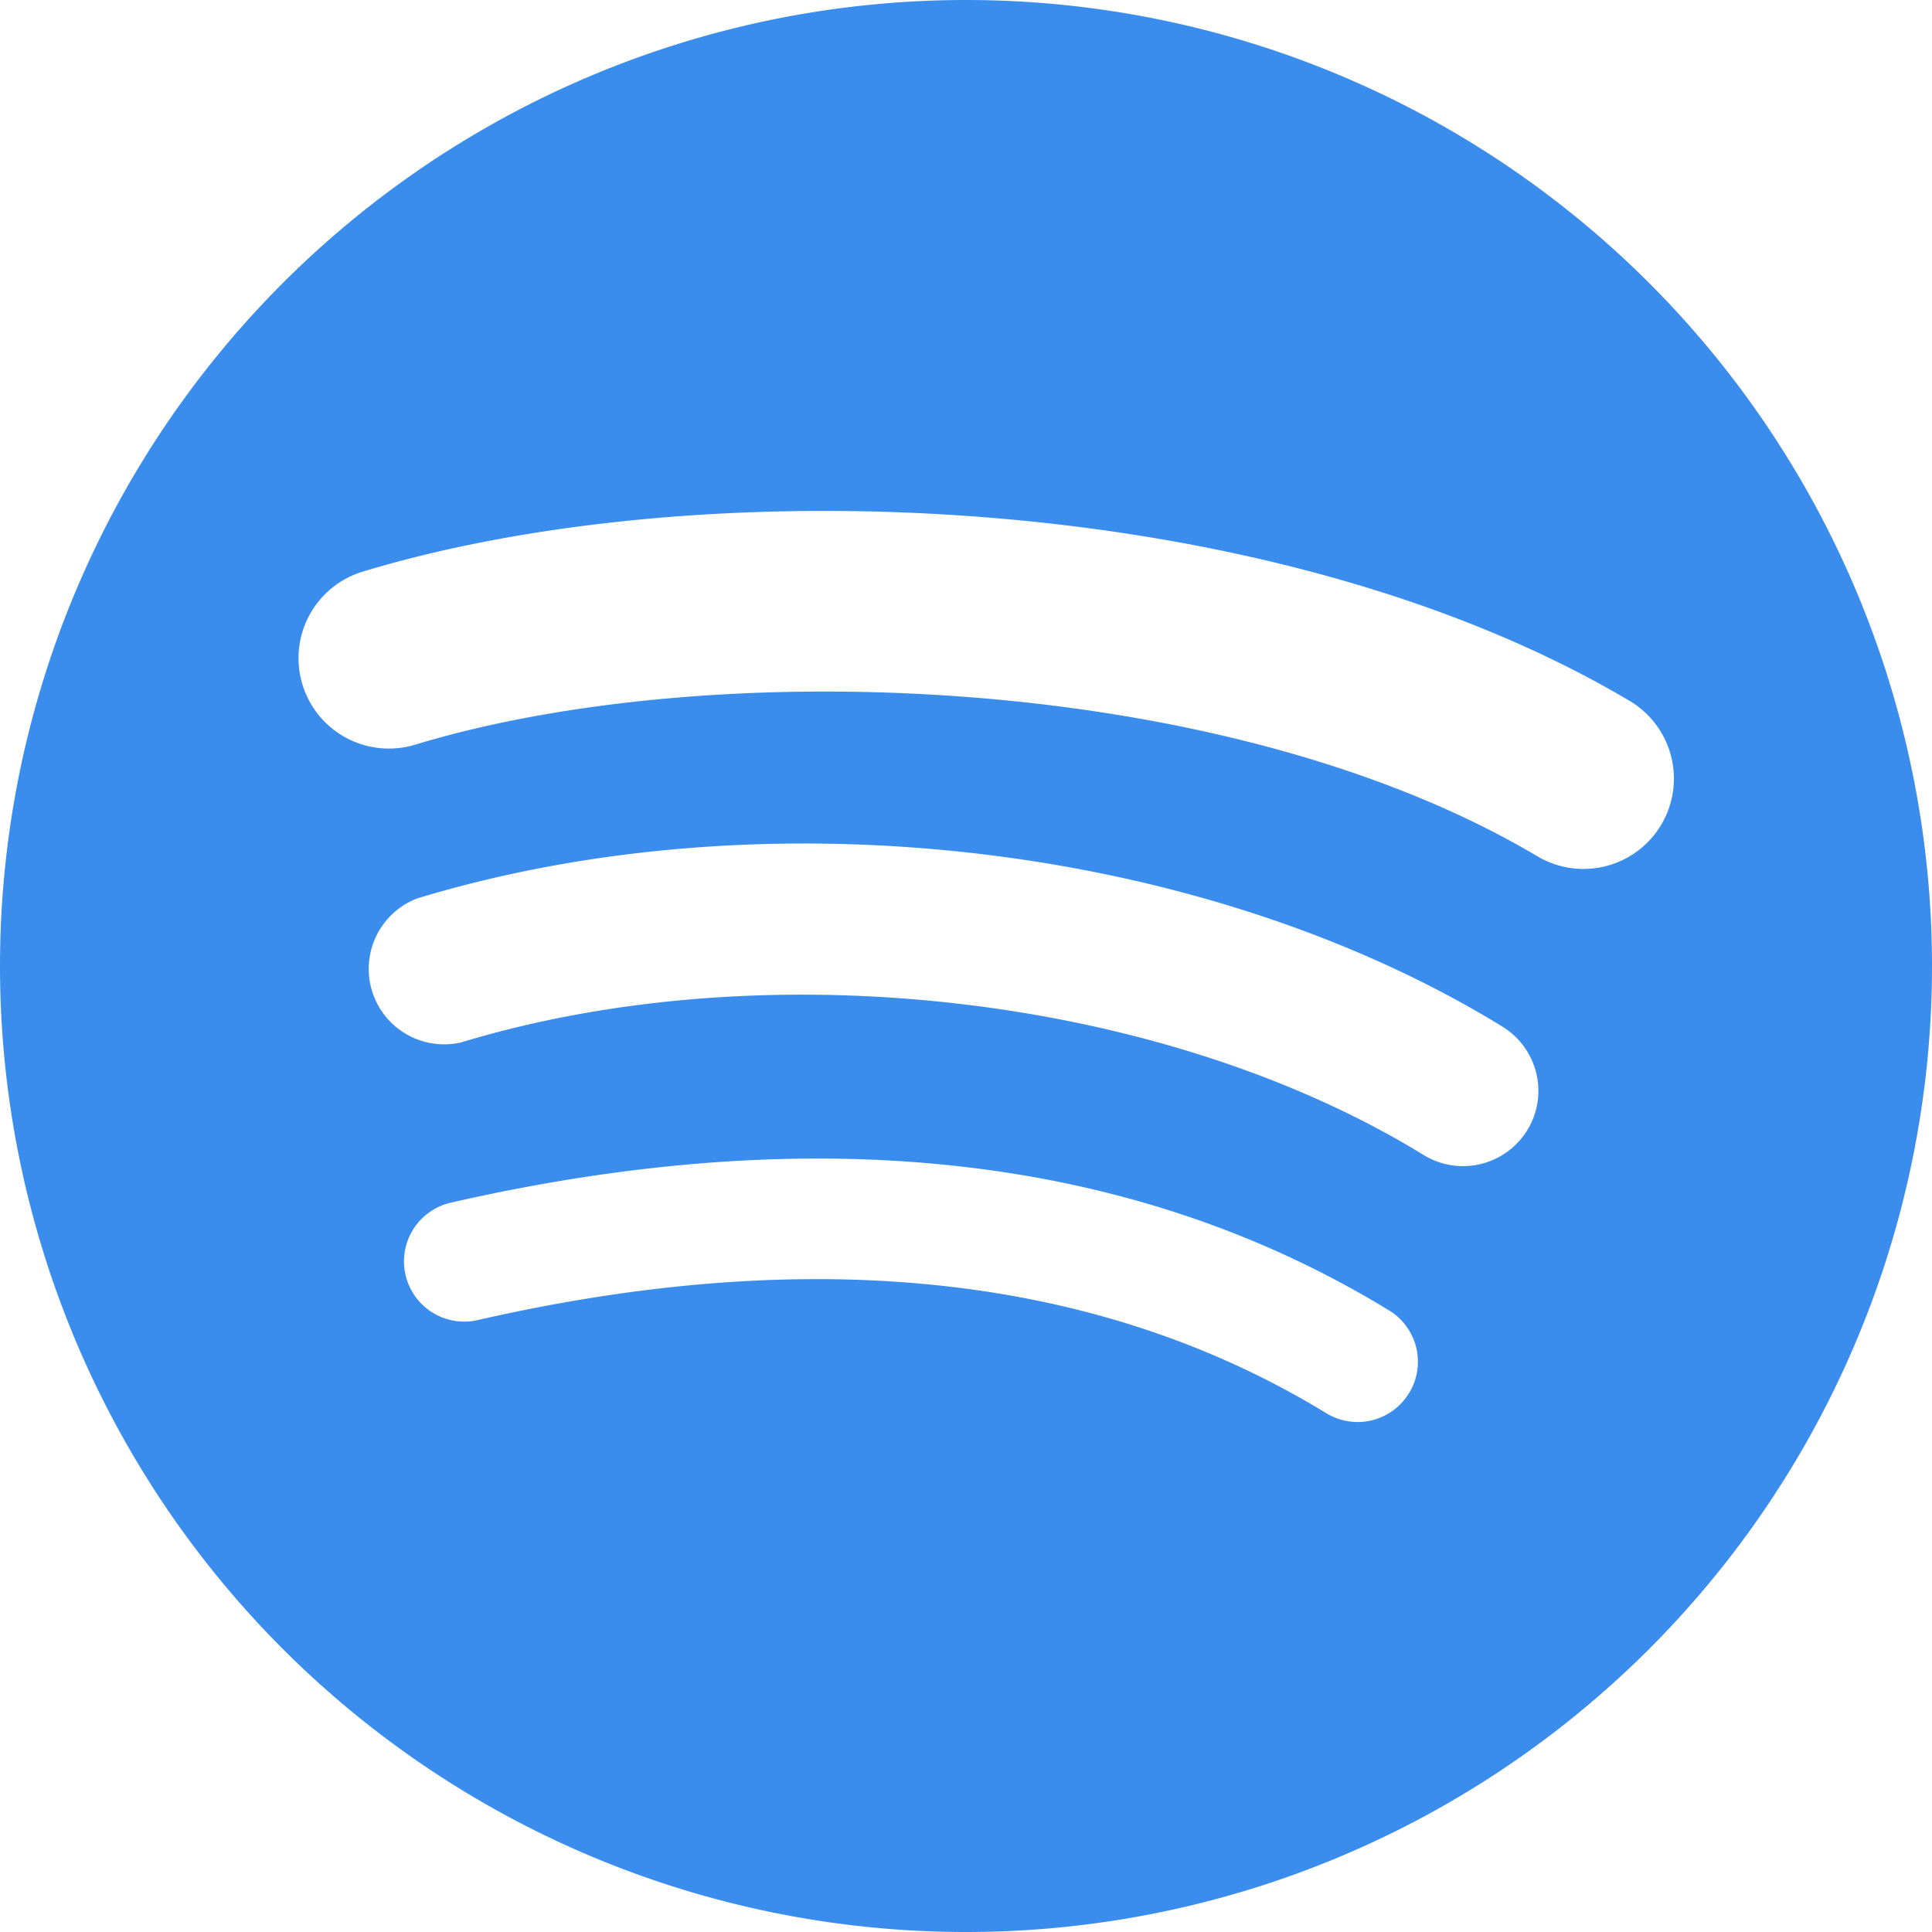 <svg width="18" height="18" viewBox="0 0 18 18" xmlns="http://www.w3.org/2000/svg">
    <path d="M14.324 7.978c-2.901-1.723-7.687-1.881-10.456-1.04a.842.842 0 1 1-.489-1.612c3.18-.965 8.464-.778 11.804 1.204a.84.84 0 1 1-.859 1.448zm-.095 2.552a.702.702 0 0 1-.965.231c-2.42-1.487-6.107-1.917-8.968-1.049a.703.703 0 0 1-.408-1.342c3.268-.992 7.332-.512 10.11 1.195.33.203.434.636.231.965zm-1.102 2.45a.56.56 0 0 1-.771.186c-2.113-1.29-4.774-1.583-7.906-.867a.56.56 0 0 1-.25-1.094c3.428-.783 6.37-.446 8.742 1.004a.56.56 0 0 1 .185.772zM9 0a9 9 0 1 0 0 18A9 9 0 0 0 9 0z" fill="#3B8DED" fill-rule="evenodd"/>
</svg>
